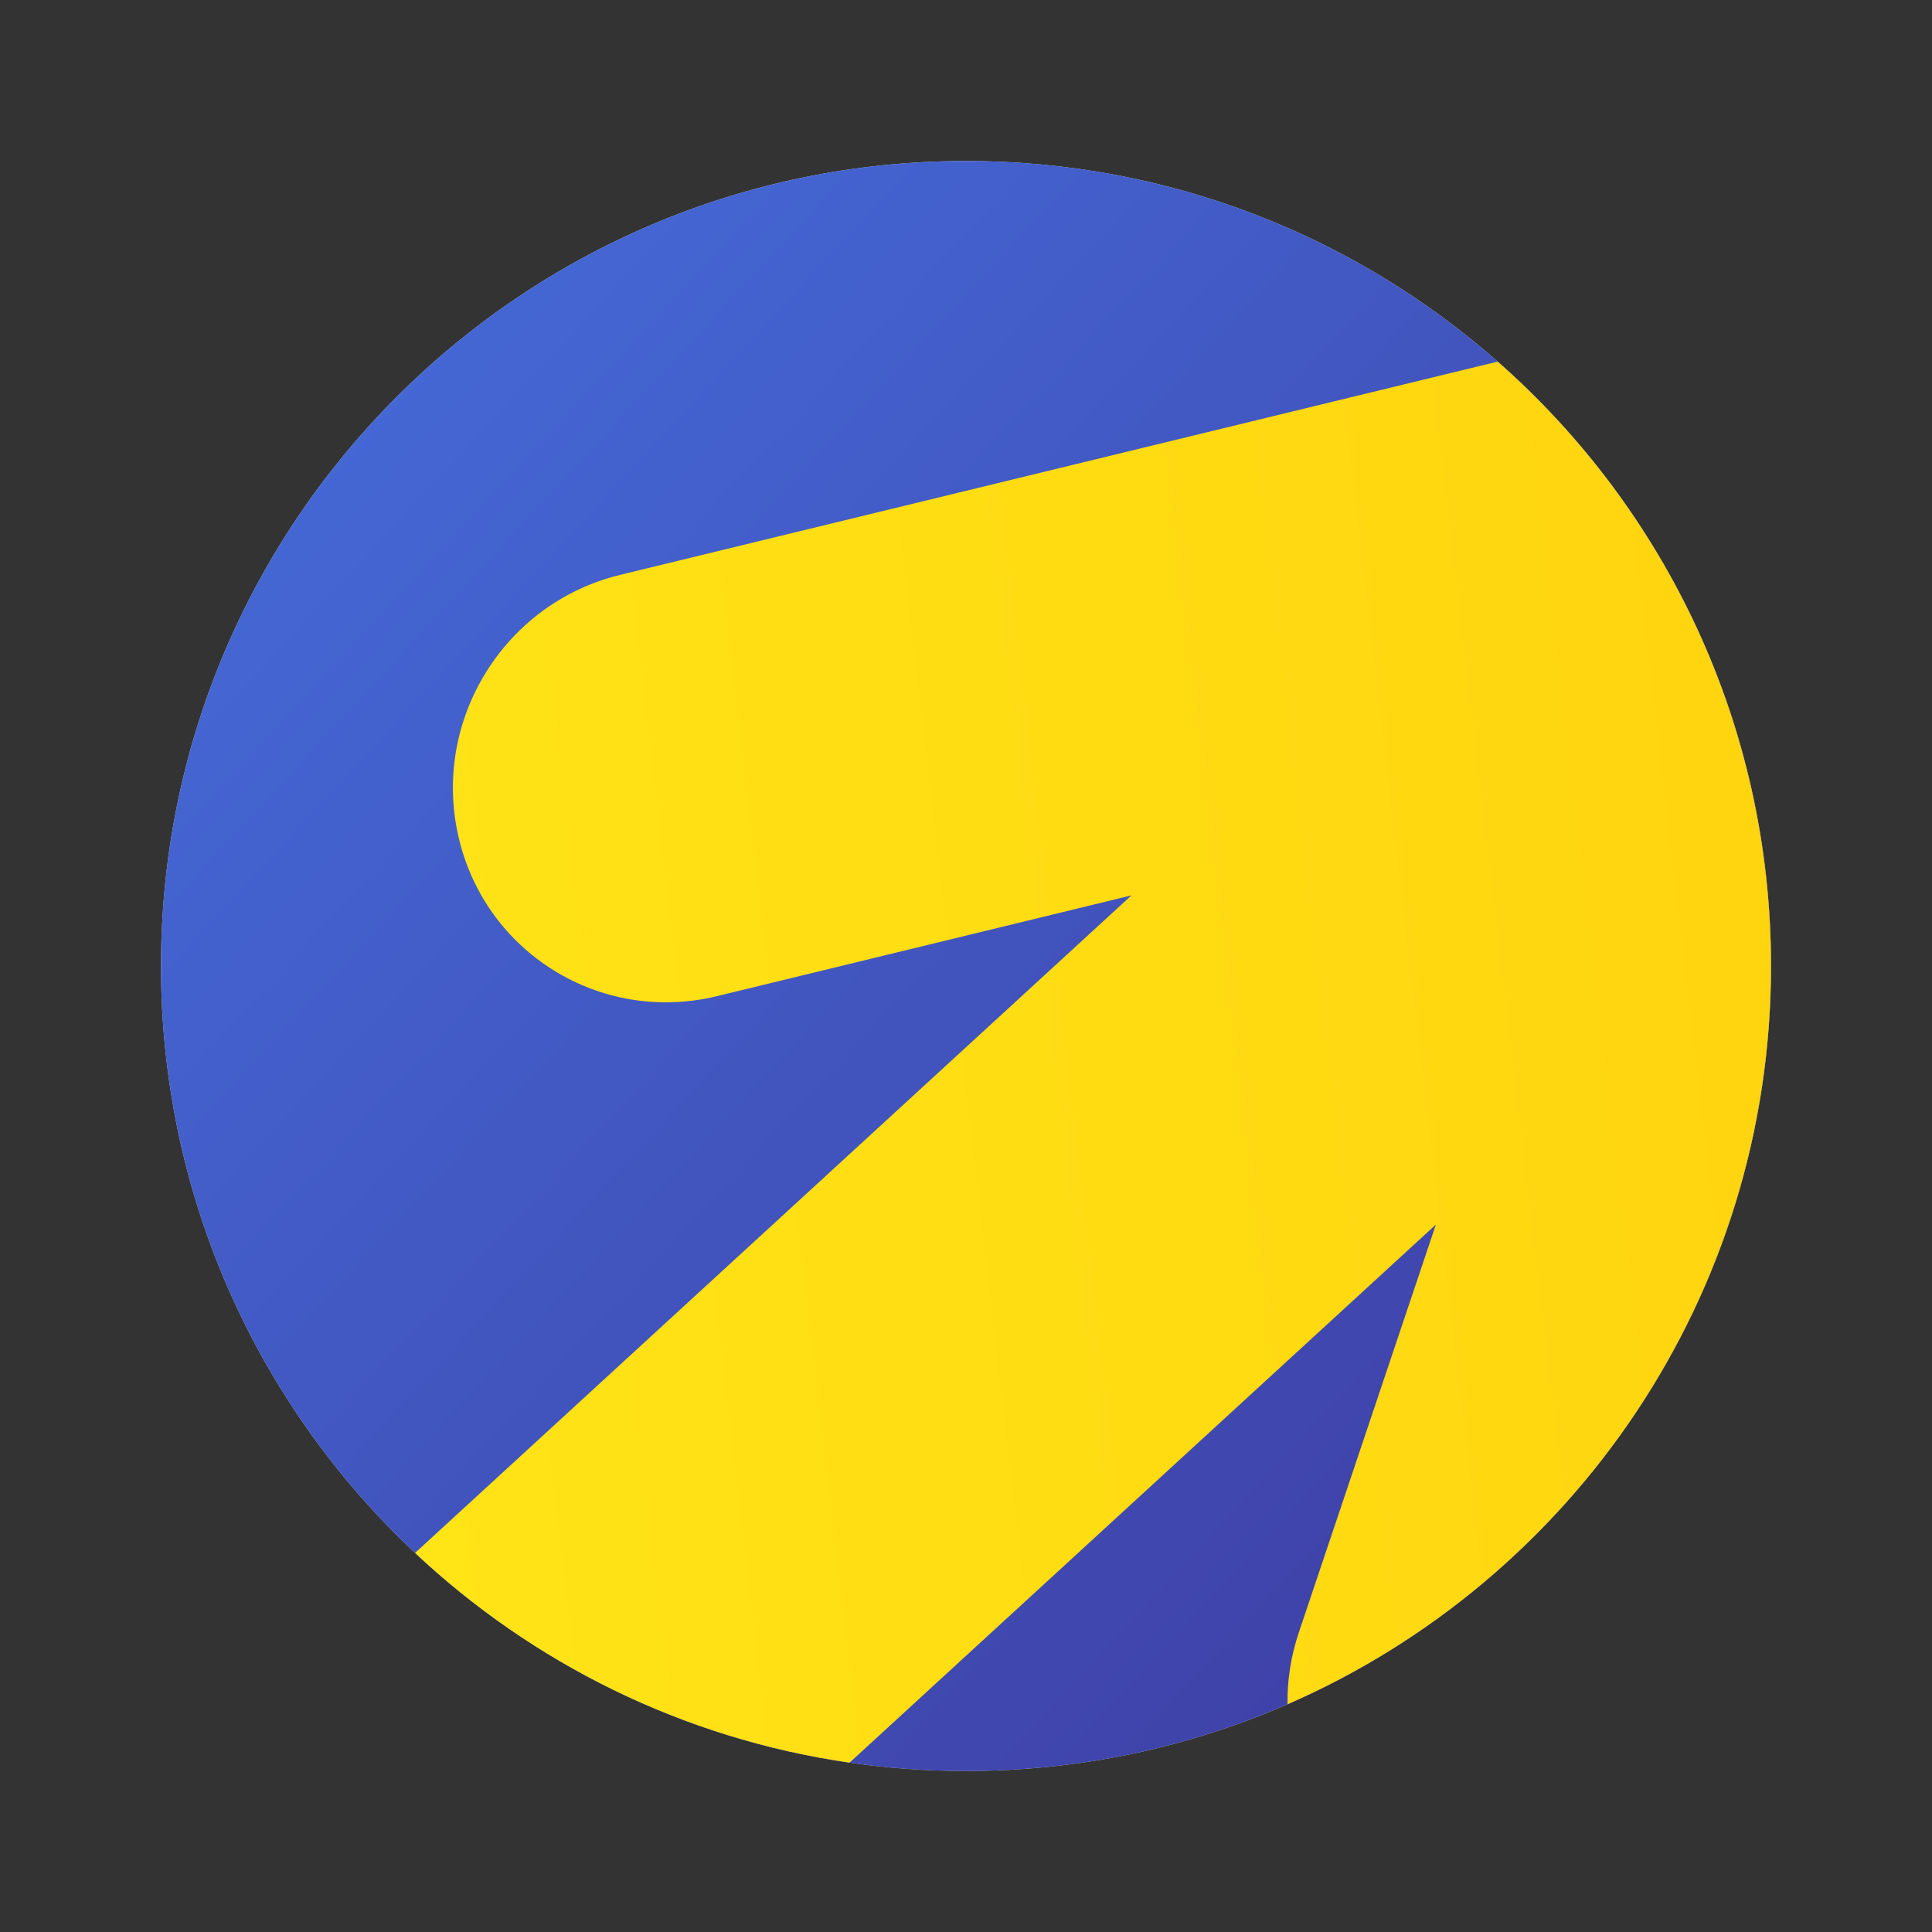 <svg xmlns="http://www.w3.org/2000/svg" width="24" height="24" viewBox="0 0 24 24" fill="none"><rect x="0" y="0" width="24" height="24" fill="#333333" stroke="none"/><rect width="24" height="24" fill="none"/>
<path d="M22 12C22 16.103 19.529 19.629 15.994 21.171C14.771 21.704 13.42 22 12 22C11.509 22 11.026 21.965 10.554 21.896C8.48 21.596 6.613 20.659 5.156 19.291C3.213 17.467 2 14.875 2 12C2 6.477 6.477 2 12 2C14.532 2 16.843 2.941 18.605 4.492C20.687 6.324 22 9.009 22 12Z" fill="#D9D9D9"/>
<path d="M22 12C22 16.103 19.529 19.629 15.994 21.171C14.771 21.704 13.42 22 12 22C11.509 22 11.026 21.965 10.554 21.896C8.48 21.596 6.613 20.659 5.156 19.291C3.213 17.467 2 14.875 2 12C2 6.477 6.477 2 12 2C14.532 2 16.843 2.941 18.605 4.492C20.687 6.324 22 9.009 22 12Z" fill="url(#paint0_linear_2632_168)"/>
<path fill-rule="evenodd" clip-rule="evenodd" d="M5.156 19.291L14.055 11.123L8.904 12.375C7.463 12.725 6.026 11.838 5.695 10.392C5.363 8.947 6.263 7.491 7.704 7.141L18.605 4.492C20.687 6.324 22 9.009 22 12C22 16.103 19.529 19.629 15.994 21.171C15.99 20.877 16.034 20.577 16.134 20.281L17.837 15.212L10.554 21.896C8.48 21.596 6.613 20.659 5.156 19.291Z" fill="url(#paint1_linear_2632_168)"/>
<defs>
<linearGradient id="paint0_linear_2632_168" x1="22" y1="21.139" x2="-9.333" y2="-7.945" gradientUnits="userSpaceOnUse">
<stop offset="0.01" stop-color="#3E3BA0"/>
<stop offset="1" stop-color="#498BFF"/>
</linearGradient>
<linearGradient id="paint1_linear_2632_168" x1="56.514" y1="28.892" x2="-7.522" y2="36.425" gradientUnits="userSpaceOnUse">
<stop stop-color="#FFB800"/>
<stop offset="1" stop-color="#FFF11D"/>
</linearGradient>
</defs>
</svg>
